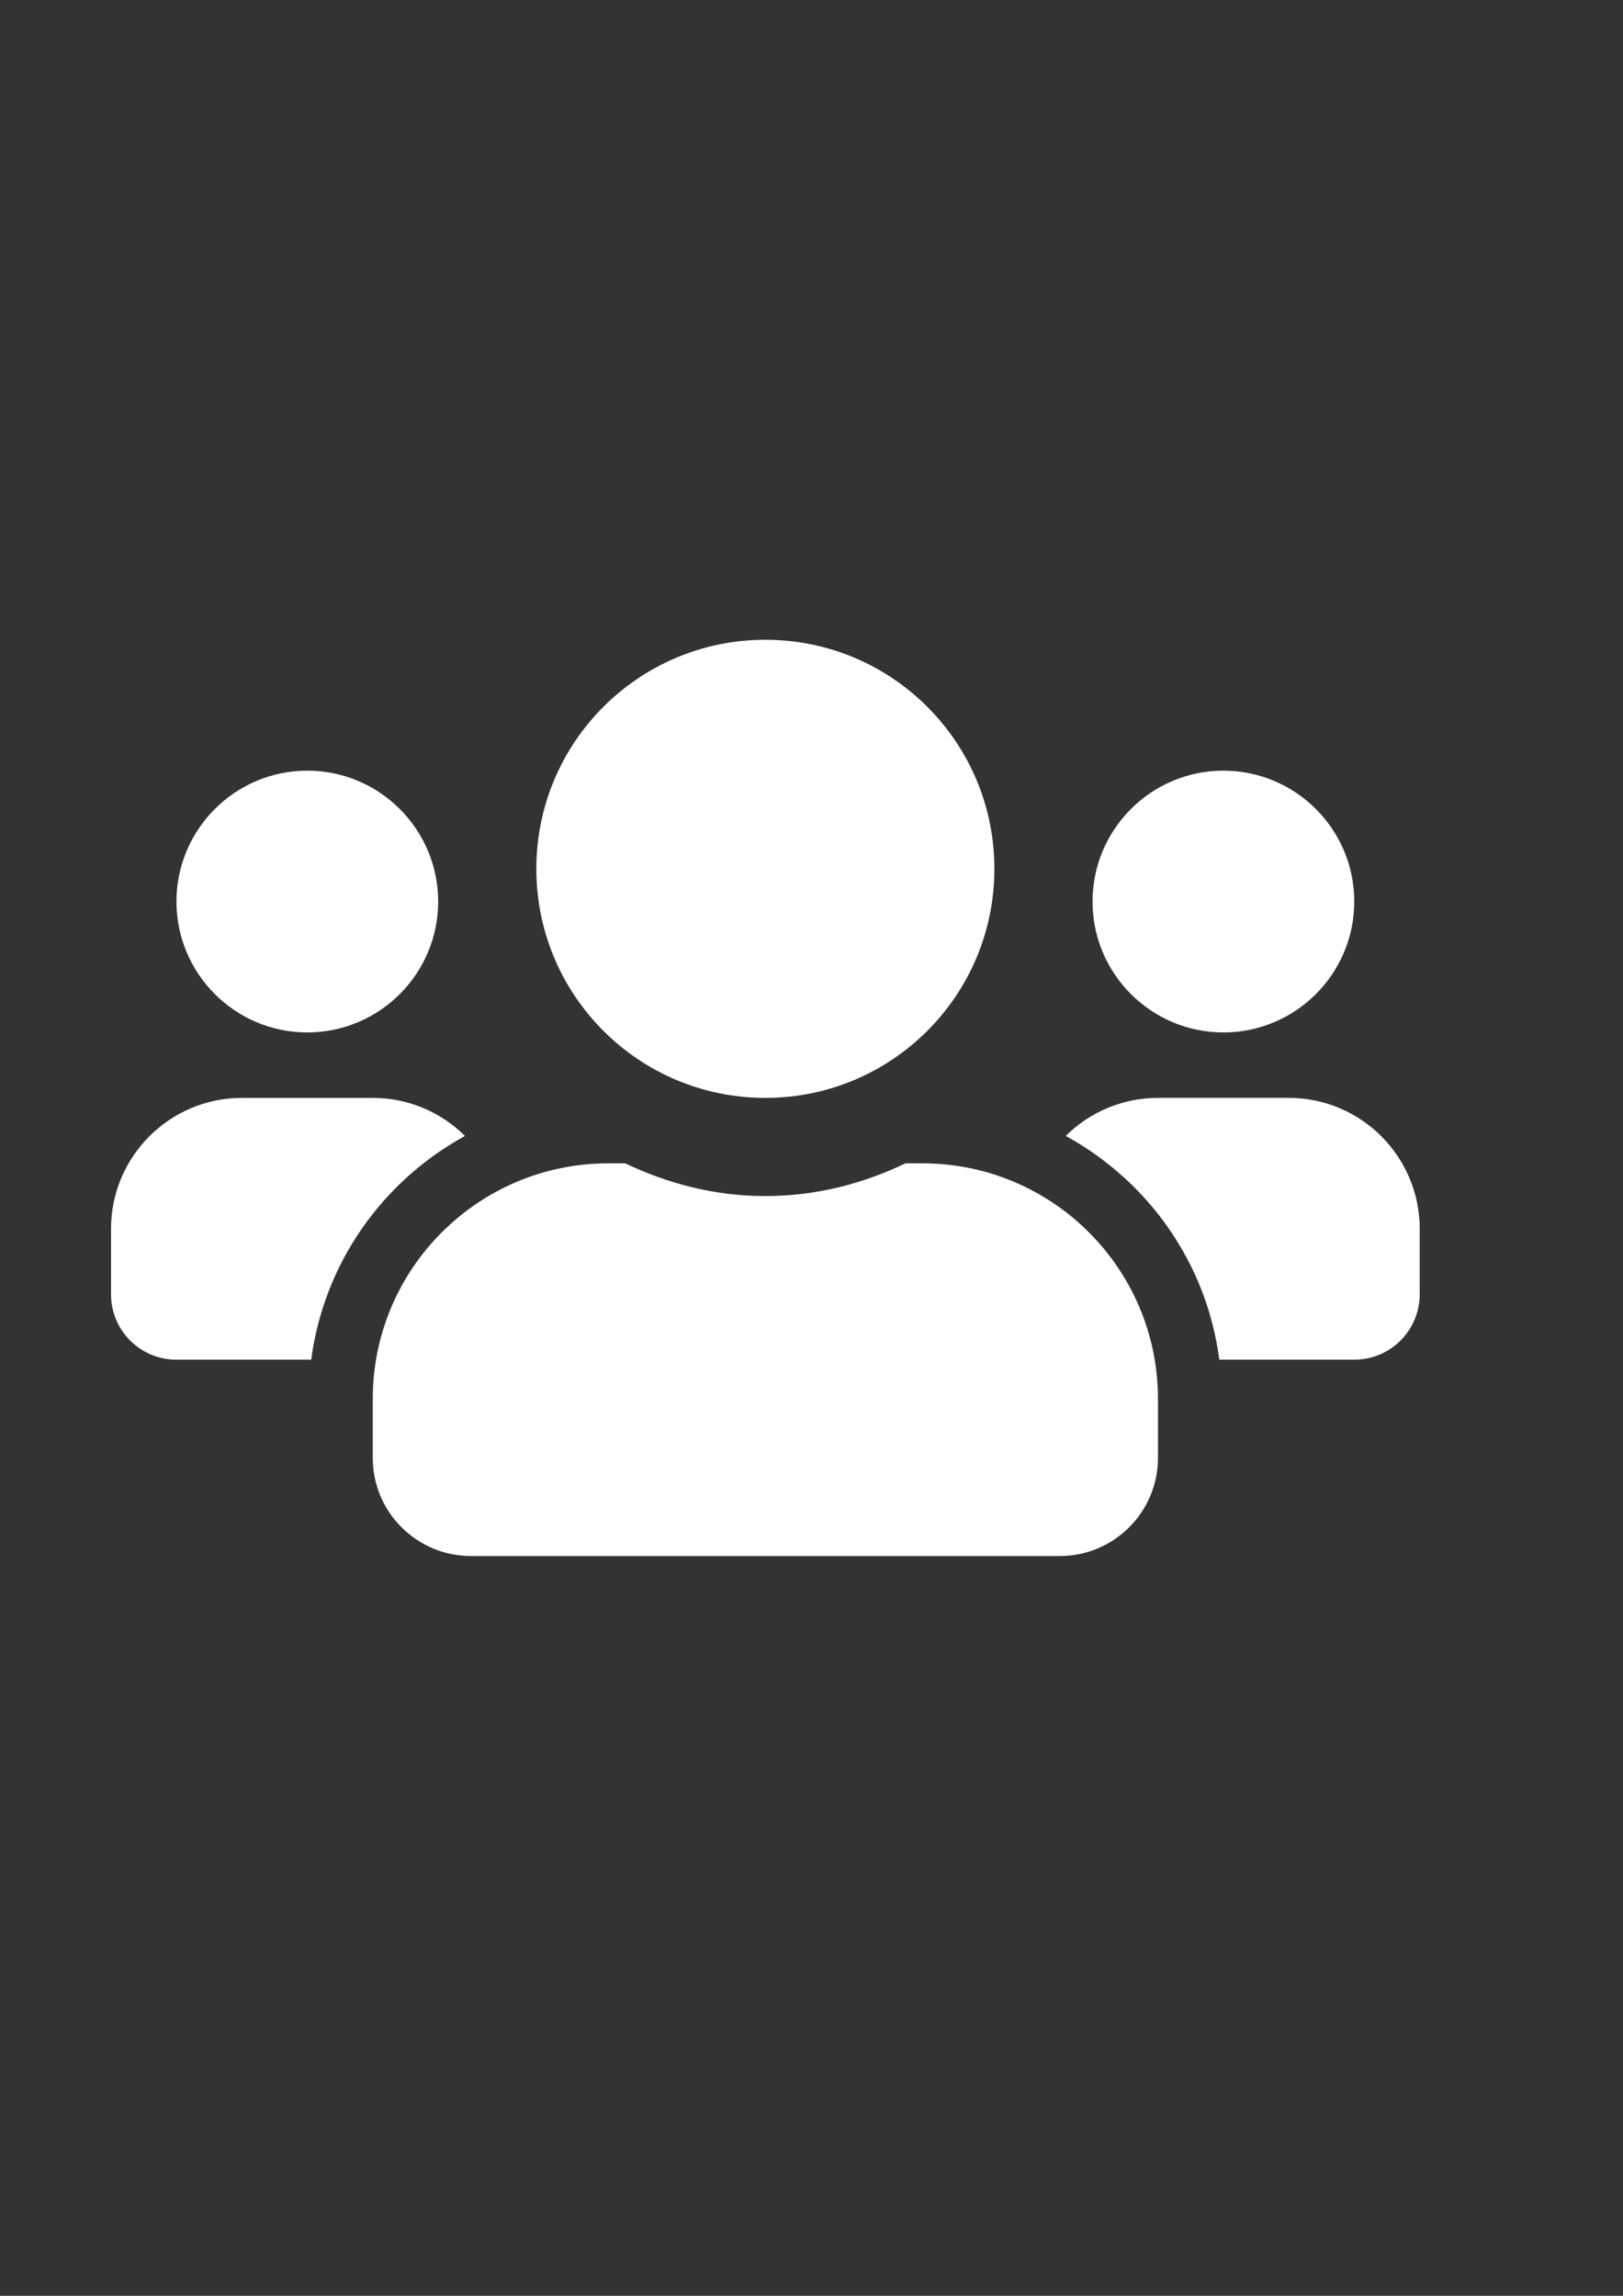 <?xml version="1.0" encoding="UTF-8" standalone="no"?>
<!-- Created with Inkscape (http://www.inkscape.org/) -->

<svg
   xmlns:dc="http://purl.org/dc/elements/1.1/"
   xmlns:cc="http://creativecommons.org/ns#"
   xmlns:rdf="http://www.w3.org/1999/02/22-rdf-syntax-ns#"
   xmlns:svg="http://www.w3.org/2000/svg"
   xmlns="http://www.w3.org/2000/svg"
   xmlns:sodipodi="http://sodipodi.sourceforge.net/DTD/sodipodi-0.dtd"
   xmlns:inkscape="http://www.inkscape.org/namespaces/inkscape"
   width="210mm"
   height="297mm"
   viewBox="0 0 210 297"
   version="1.1"
   id="svg197"
   inkscape:version="0.92.4 (33fec40, 2019-01-16)"
   sodipodi:docname="users-solid-white.svg">
  <rect x="0" y="0" width="210" height="297" fill="#333333" stroke="none"/>
  <defs
     id="defs191" />
  <sodipodi:namedview
     id="base"
     pagecolor="#ffffff"
     bordercolor="#666666"
     borderopacity="1.0"
     inkscape:pageopacity="0.0"
     inkscape:pageshadow="2"
     inkscape:zoom="0.35"
     inkscape:cx="400"
     inkscape:cy="560"
     inkscape:document-units="mm"
     inkscape:current-layer="layer1"
     showgrid="false"
     inkscape:window-width="2560"
     inkscape:window-height="1384"
     inkscape:window-x="0"
     inkscape:window-y="28"
     inkscape:window-maximized="1" />
  <g
     inkscape:label="Laag 1"
     inkscape:groupmode="layer"
     id="layer1">
    <path
       id="path199"
       d="m 39.763,133.563 c 9.34,0 16.933,-7.594 16.933,-16.933 0,-9.34 -7.594,-16.933 -16.933,-16.933 -9.34,0 -16.933,7.594 -16.933,16.933 0,9.34 7.594,16.933 16.933,16.933 z m 118.533,0 c 9.34,0 16.933,-7.594 16.933,-16.933 0,-9.34 -7.594,-16.933 -16.933,-16.933 -9.34,0 -16.933,7.594 -16.933,16.933 0,9.34 7.594,16.933 16.933,16.933 z m 8.467,8.467 h -16.933 c -4.657,0 -8.864,1.879 -11.933,4.921 10.663,5.847 18.23,16.404 19.87,28.945 h 17.462 c 4.683,0 8.467,-3.784 8.467,-8.467 v -8.467 c 0,-9.34 -7.594,-16.933 -16.933,-16.933 z m -67.733,0 c 16.378,0 29.633,-13.256 29.633,-29.633 0,-16.378 -13.256,-29.633 -29.633,-29.633 -16.378,0 -29.633,13.256 -29.633,29.633 0,16.378 13.256,29.633 29.633,29.633 z m 20.32,8.467 h -2.196 c -5.503,2.646 -11.615,4.233 -18.124,4.233 -6.509,0 -12.594,-1.587 -18.124,-4.233 h -2.196 c -16.828,0 -30.48,13.652 -30.48,30.48 v 7.62 c 0,7.011 5.689,12.7 12.7,12.7 h 76.2 c 7.011,0 12.7,-5.689 12.7,-12.7 v -7.62 c 0,-16.828 -13.652,-30.48 -30.48,-30.48 z m -59.187,-3.545 c -3.069,-3.043 -7.276,-4.921 -11.933,-4.921 h -16.933 c -9.34,0 -16.933,7.594 -16.933,16.933 v 8.467 c 0,4.683 3.784,8.467 8.467,8.467 h 17.436 c 1.667,-12.541 9.234,-23.098 19.897,-28.945 z"
       inkscape:connector-curvature="0"
       style="fill:#ffffff;stroke-width:0.265" />
  </g>
</svg>
